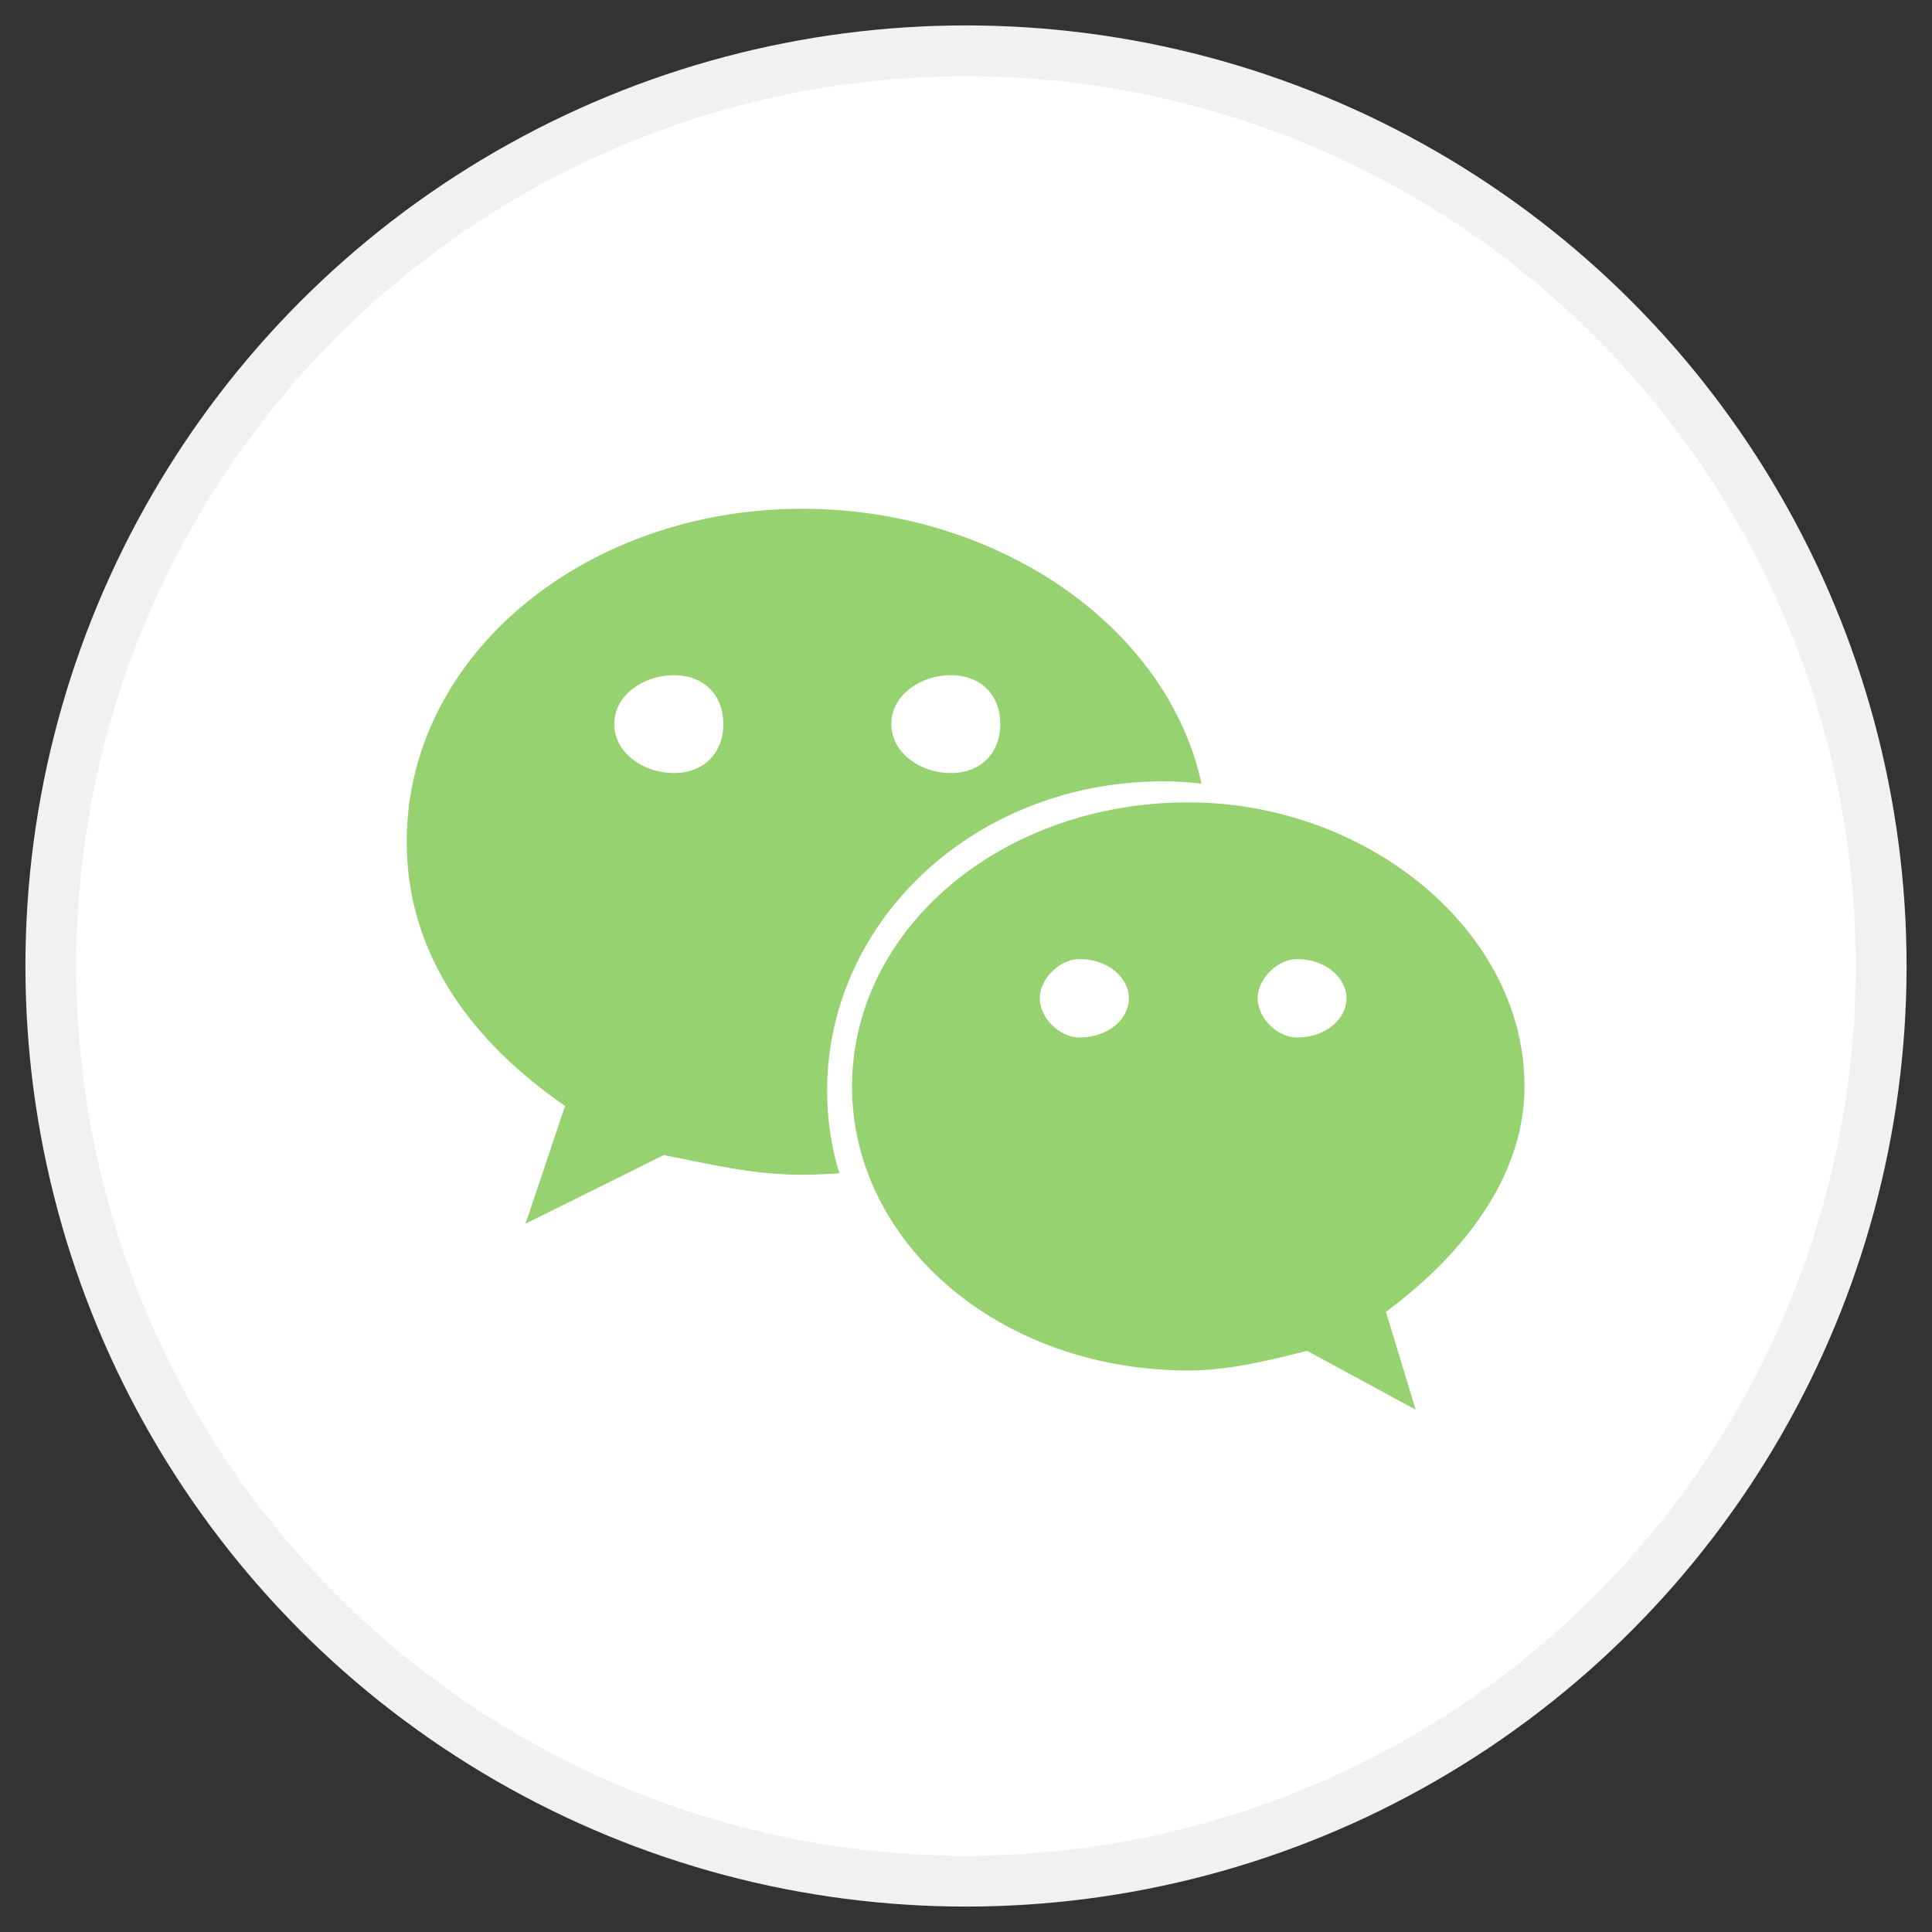 <svg width="38" height="38" xmlns="http://www.w3.org/2000/svg"><rect width="100%" height="100%" fill="#333333" stroke="none"/><g transform="translate(1 1)" fill="none" fill-rule="evenodd"><circle stroke="#F0F1F2" fill="#FFF" cx="18" cy="18" r="18"/><path d="M21.882 14.368c.253 0 .503.019.75.045-.673-3.101-4.025-5.406-7.85-5.406C10.503 9.007 7 11.892 7 15.555c0 2.114 1.166 3.85 3.114 5.197l-.778 2.317 2.72-1.35c.973.19 1.754.387 2.725.387.244 0 .486-.012.727-.031a5.671 5.671 0 0 1-.24-1.613c0-3.364 2.918-6.094 6.614-6.094zM17.7 12.28c.586 0 .974.382.974.961 0 .577-.388.964-.974.964-.583 0-1.168-.387-1.168-.964 0-.579.585-.96 1.168-.96zm-5.445 1.925c-.584 0-1.172-.387-1.172-.964 0-.579.588-.96 1.172-.96.583 0 .971.381.971.96 0 .577-.388.964-.971.964zm16.73 6.164c0-3.078-3.113-5.587-6.609-5.587-3.702 0-6.617 2.509-6.617 5.587 0 3.083 2.915 5.587 6.617 5.587.775 0 1.556-.192 2.335-.386l2.134 1.157-.585-1.924c1.562-1.16 2.725-2.697 2.725-4.434zm-8.755-.964c-.387 0-.778-.38-.778-.77 0-.384.391-.77.778-.77.589 0 .974.386.974.77 0 .39-.385.77-.974.77zm4.28 0c-.384 0-.773-.38-.773-.77 0-.384.389-.77.773-.77.584 0 .974.386.974.77 0 .39-.39.77-.974.77z" fill-rule="nonzero" fill="#97D271"/></g></svg>
